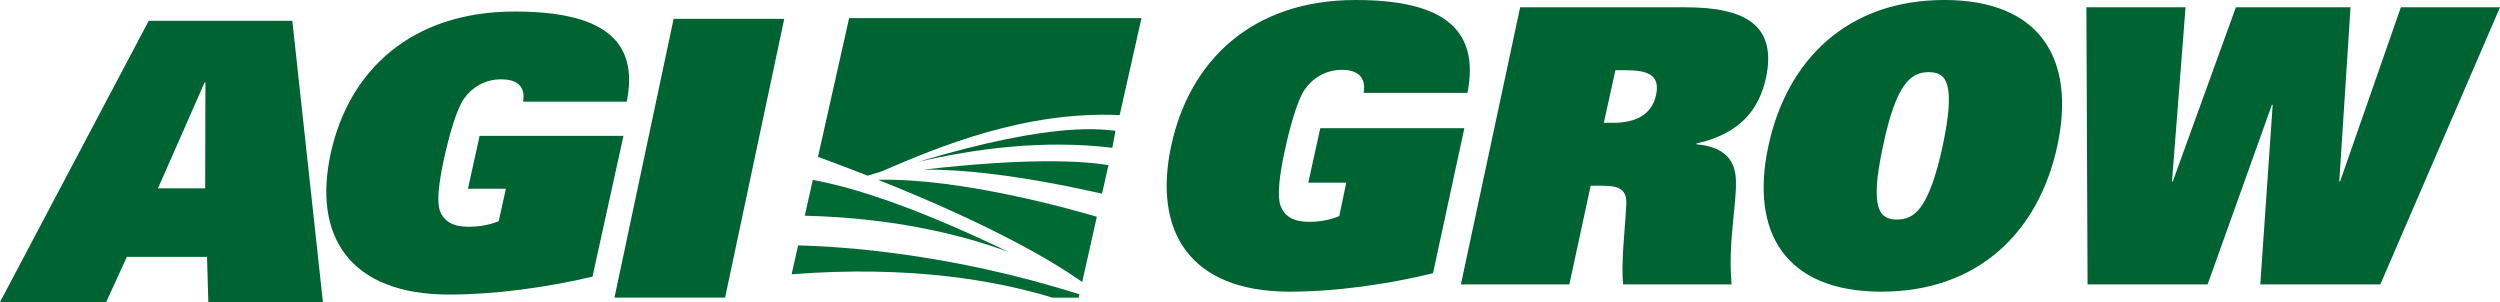 <svg width="240px" height="29px" viewBox="0 0 240 29" version="1.1" xmlns="http://www.w3.org/2000/svg" xmlns:xlink="http://www.w3.org/1999/xlink">
    <g id="SYMBOLS" stroke="none" stroke-width="1" fill="none" fill-rule="evenodd">
        <g id="uti/logo/AGI_grow/green" transform="translate(0, 1)">
            <g id="Logo" transform="translate(-0.089, -1.293)">
                <path d="M45.013,18.414 L48.652,18.414 L47.967,21.523 C47.027,21.917 46.03,22.06 45.028,22.06 C43.654,22.06 42.717,21.595 42.322,20.523 C42.019,19.701 42.175,17.985 42.725,15.483 C43.205,13.303 43.912,10.766 44.66,9.729 C45.407,8.692 46.62,7.906 48.217,7.906 C48.885,7.906 49.485,8.05 49.859,8.371 C50.234,8.692 50.45,9.228 50.306,10.05 L60.257,10.05 C61.474,4.01 57.742,1.401 49.5,1.401 C39.55,1.401 33.584,7.084 31.845,14.983 C30.108,22.882 33.57,28.571 43.224,28.571 C47.605,28.571 52.582,27.886 56.968,26.849 L59.941,13.339 L46.13,13.339 L45.013,18.414 Z" id="Fill-2" fill="#006332"></path>
                <polygon id="Fill-5" fill="#006332" points="59.079 28.86 69.698 28.86 75.376 2.105 64.757 2.105"></polygon>
                <path d="M88.742,16.576 C92.292,16.541 97.733,17.047 105.885,18.888 L106.5,16.142 C103.892,15.724 98.659,15.438 88.742,16.576" id="Fill-7" fill="#006A35"></path>
                <path d="M76.707,23.849 L76.084,26.624 C87.497,25.737 95.792,27.233 101.115,28.866 L103.644,28.866 L103.714,28.549 C91.434,24.642 80.932,23.956 76.707,23.849" id="Fill-9" fill="#006A35"></path>
                <path d="M84.385,17.555 C95.293,21.903 101.088,25.325 103.98,27.367 L105.387,21.101 C102.885,20.363 92.174,17.355 84.385,17.555" id="Fill-11" fill="#006A35"></path>
                <path d="M78.116,17.57 L77.345,21.001 C85.84,21.214 92.322,22.781 96.946,24.496 C87.266,19.818 81.371,18.145 78.116,17.57" id="Fill-13" fill="#006A35"></path>
                <path d="M81.605,2.035 L78.615,15.35 C80.297,15.967 81.882,16.569 83.375,17.156 C83.787,17.028 84.215,16.899 84.658,16.771 C90.407,14.283 98.526,10.941 107.577,11.342 L109.669,2.035 L81.605,2.035 Z" id="Fill-15" fill="#006332"></path>
                <path d="M88.166,15.851 C93.56,14.58 100.26,13.67 106.873,14.483 L107.171,12.846 C106.197,12.803 101.797,11.748 88.166,15.851" id="Fill-18" fill="#006332"></path>
                <path d="M125.685,17.83 L126.838,12.598 L140.668,12.598 L137.656,26.525 C133.27,27.593 128.288,28.293 123.901,28.293 C114.235,28.293 110.777,22.435 112.524,14.293 C114.272,6.151 120.257,0.293 130.221,0.293 C138.474,0.293 142.192,2.983 140.965,9.209 L131.002,9.209 C131.15,8.361 130.927,7.809 130.556,7.477 C130.184,7.146 129.589,6.998 128.92,6.998 C127.321,6.998 126.094,7.809 125.351,8.877 C124.607,9.946 123.901,12.561 123.417,14.809 C122.86,17.388 122.711,19.156 123.009,20.004 C123.38,21.109 124.347,21.588 125.722,21.588 C126.726,21.588 127.693,21.44 128.66,21.035 L129.329,17.83 L125.685,17.83 Z M140.336,27.593 L146.024,0.993 L161.899,0.993 C167.662,0.993 170.673,2.725 169.632,7.735 C168.963,10.793 167.178,13.114 162.94,14.072 L162.94,14.146 C165.468,14.367 166.658,15.509 166.732,17.535 C166.844,19.819 165.951,23.577 166.323,27.593 L155.913,27.593 C155.69,25.604 156.099,22.251 156.211,19.967 C156.285,18.64 155.728,18.125 154.017,18.125 L152.791,18.125 L150.746,27.593 L140.336,27.593 Z M154.055,12.083 L154.947,12.083 C156.992,12.083 158.665,11.383 159.074,9.393 C159.483,7.44 158.218,7.035 156.137,7.035 L155.17,7.035 L154.055,12.083 Z M180.862,14.293 C179.524,20.446 180.565,21.367 182.201,21.367 C183.837,21.367 185.249,20.446 186.588,14.293 C187.852,8.288 186.96,7.219 185.249,7.219 C183.539,7.219 182.126,8.288 180.862,14.293 Z M169.858,14.293 C171.642,6.004 177.479,0.293 186.736,0.293 C195.994,0.293 199.377,6.004 197.592,14.293 C195.808,22.583 189.971,28.293 180.714,28.293 C171.456,28.293 168.073,22.583 169.858,14.293 Z M200.495,27.593 L200.383,0.993 L209.901,0.993 L208.6,17.719 L208.674,17.719 L214.734,0.993 L225.739,0.993 L224.66,17.719 L224.735,17.719 L230.572,0.993 L240.089,0.993 L228.601,27.593 L217.076,27.593 L218.266,10.351 L218.192,10.351 L212.02,27.593 L200.495,27.593 Z" id="GROW" fill="#006332"></path>
                <path d="M14.364,2.293 L0.089,29.293 L10.278,29.293 L12.269,24.955 L19.961,24.955 L20.089,29.293 L31.089,29.293 L28.151,2.293 L14.364,2.293 Z M19.734,8.202 L19.809,8.202 L19.786,18.373 L15.252,18.373 L19.734,8.202 Z" id="Fill-1" fill="#006332"></path>
            </g>
        </g>
    </g>
</svg>